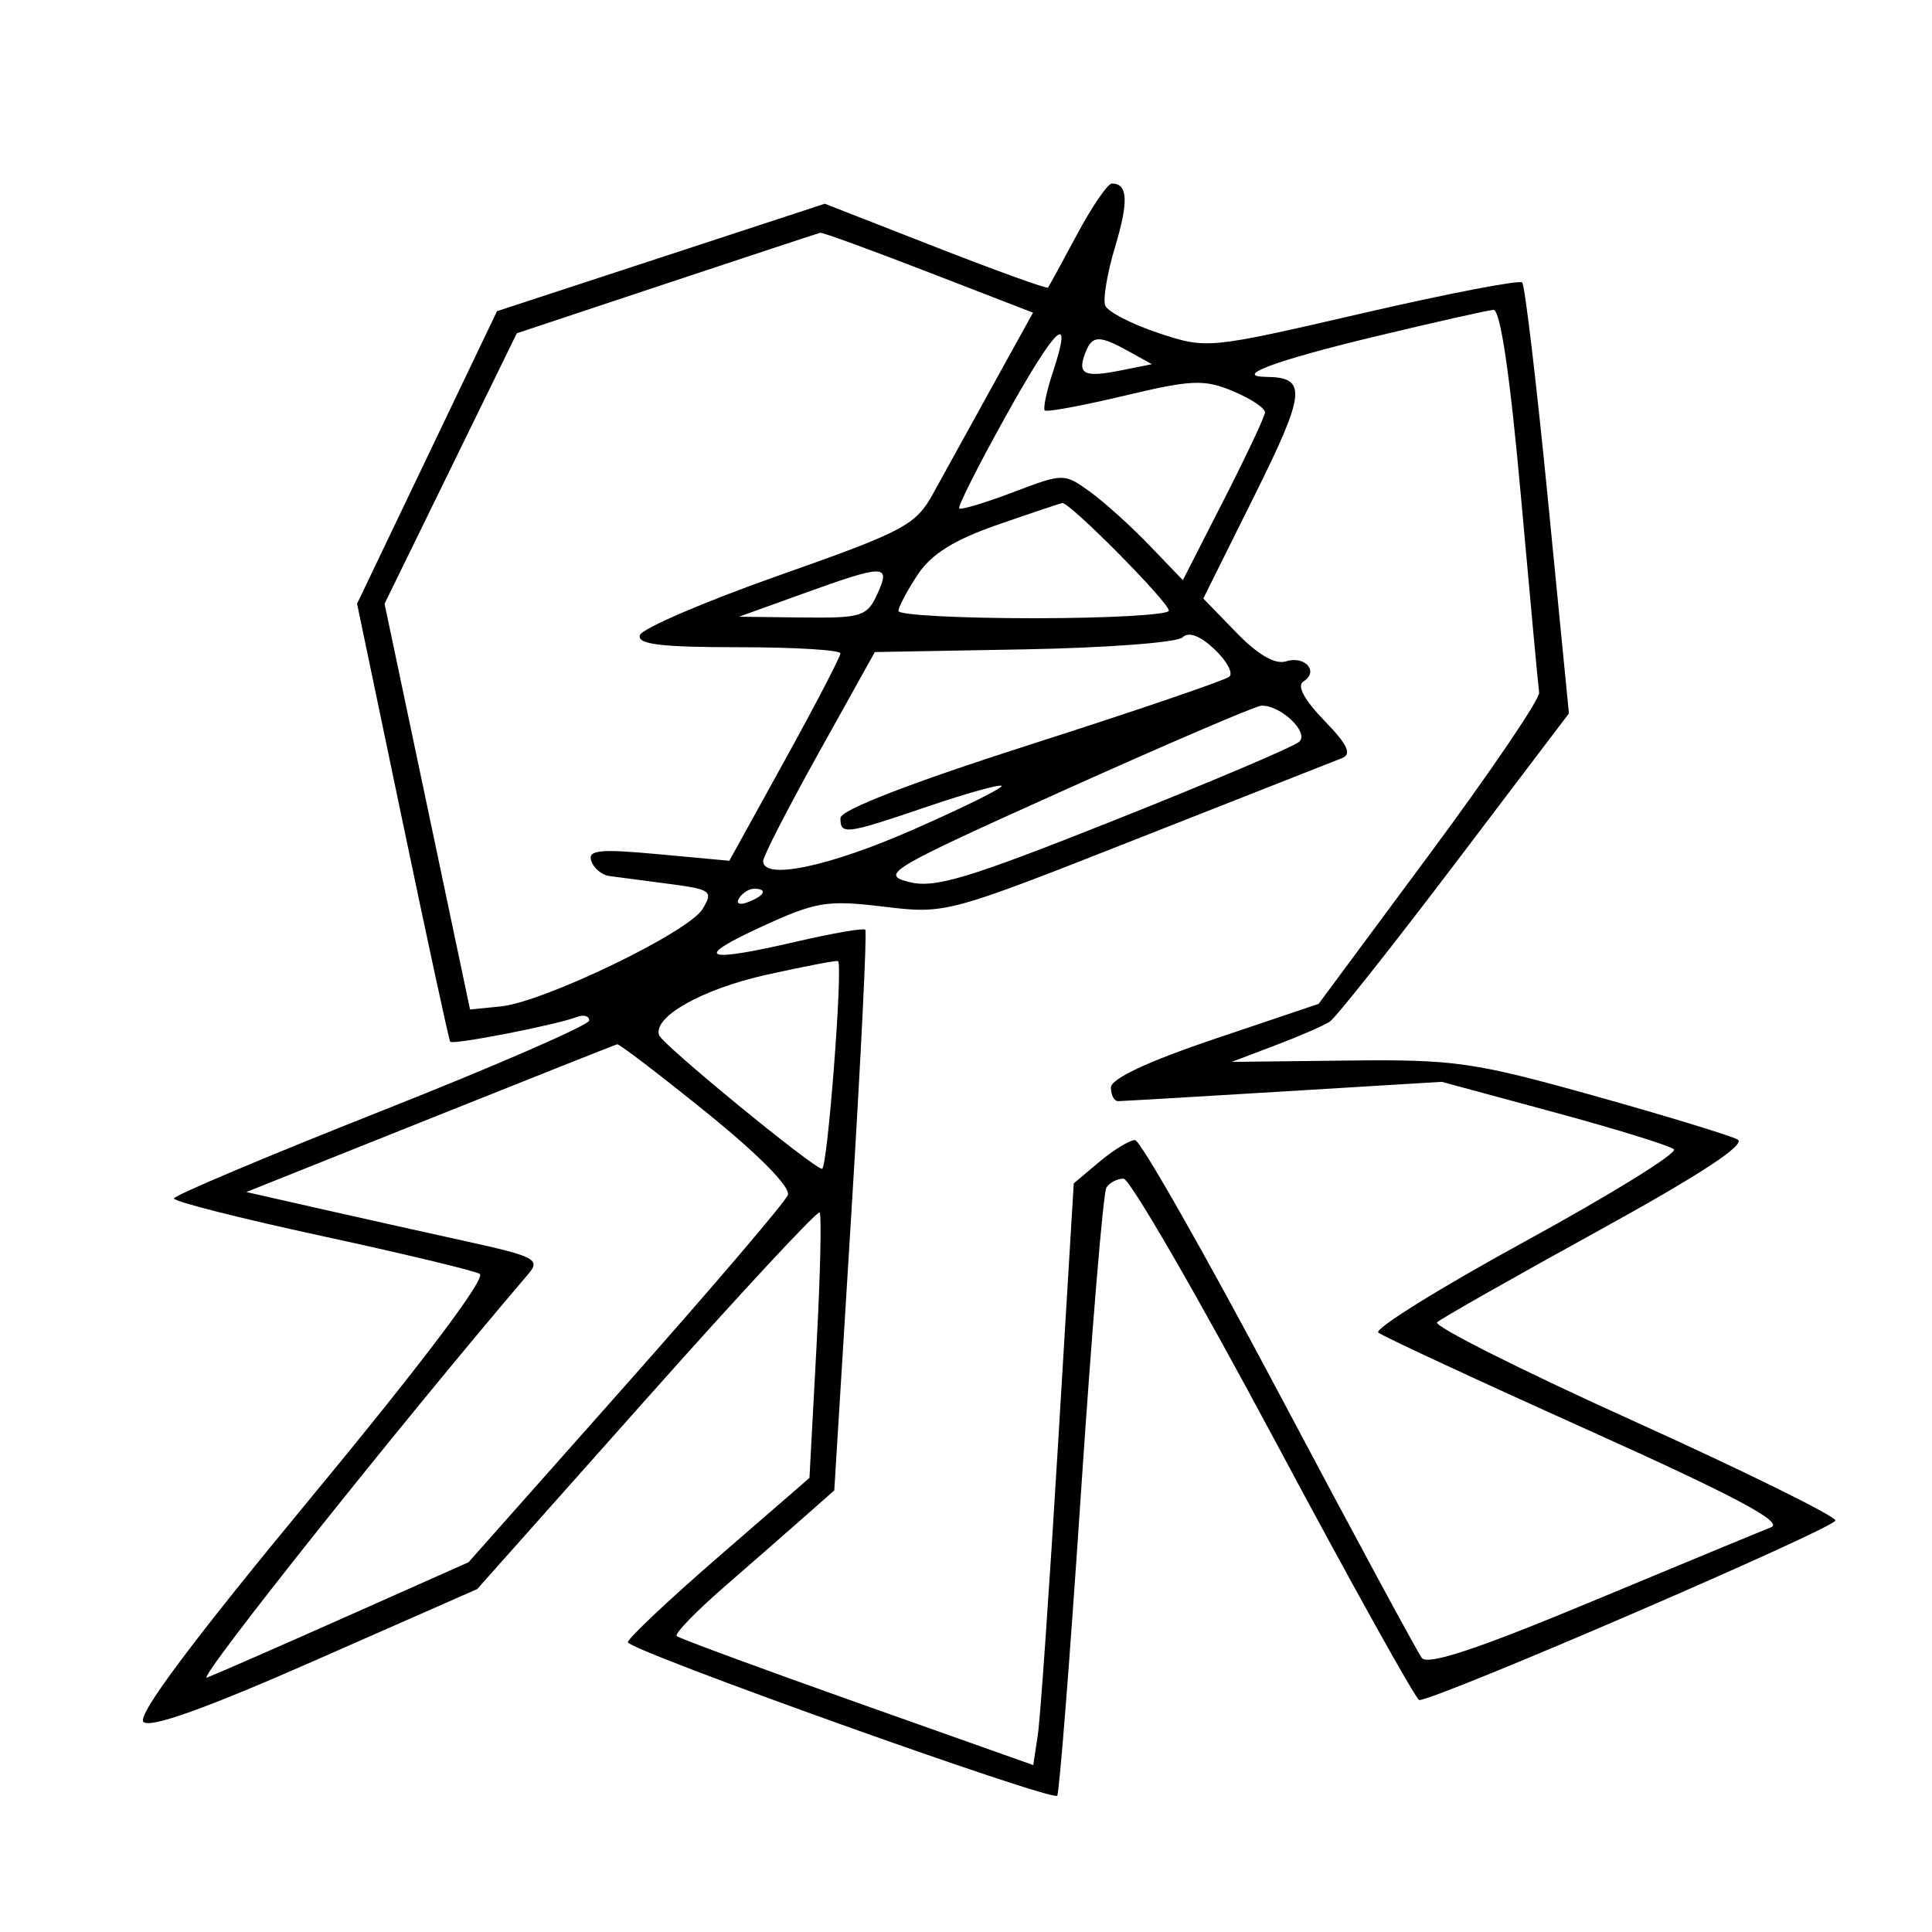 <svg xmlns="http://www.w3.org/2000/svg" width="200" height="200" viewBox="0 0 200 200" version="1.1">
	<path d="M 111.506 24.250 C 109.959 27.138, 108.602 29.623, 108.491 29.773 C 108.379 29.923, 103.134 28.031, 96.836 25.568 L 85.384 21.090 68.417 26.652 L 51.450 32.213 44.207 47.357 L 36.963 62.500 41.664 85 C 44.250 97.375, 46.472 107.652, 46.603 107.837 C 46.856 108.195, 57.564 106.104, 59.724 105.276 C 60.426 105.006, 60.997 105.172, 60.992 105.643 C 60.988 106.114, 51.317 110.325, 39.500 115 C 27.683 119.675, 18.012 123.755, 18.008 124.067 C 18.003 124.379, 24.862 126.119, 33.250 127.934 C 41.637 129.749, 49.022 131.519, 49.659 131.867 C 50.377 132.259, 43.770 141.026, 32.327 154.868 C 19.840 169.974, 14.165 177.565, 14.849 178.249 C 15.534 178.934, 21.307 176.867, 32.631 171.882 L 49.399 164.502 66.921 144.806 C 76.558 133.973, 84.624 125.291, 84.845 125.511 C 85.065 125.732, 84.920 132.006, 84.521 139.453 L 83.795 152.993 74.398 161.141 C 69.229 165.622, 65 169.610, 65 170.004 C 65 170.827, 108.833 186.500, 109.439 185.894 C 109.659 185.674, 110.762 171.637, 111.890 154.700 C 113.018 137.763, 114.206 123.476, 114.529 122.952 C 114.853 122.429, 115.654 122.008, 116.309 122.017 C 116.964 122.026, 123.989 134.176, 131.921 149.017 C 139.852 163.858, 146.602 175.995, 146.921 175.989 C 148.809 175.955, 190.101 158.135, 190 157.398 C 189.933 156.904, 180.463 152.240, 168.955 147.034 C 157.447 141.828, 148.362 137.260, 148.766 136.882 C 149.170 136.505, 156.644 132.264, 165.376 127.458 C 175.992 121.616, 180.796 118.469, 179.876 117.962 C 179.119 117.545, 172.425 115.504, 165 113.427 C 152.558 109.946, 150.560 109.661, 139.500 109.788 L 127.500 109.927 132.021 108.213 C 134.508 107.271, 137.046 106.167, 137.661 105.759 C 138.276 105.352, 144.097 98.007, 150.596 89.436 L 162.414 73.853 160.250 51.802 C 159.059 39.674, 157.855 29.521, 157.573 29.240 C 157.292 28.959, 149.837 30.397, 141.007 32.437 C 125.027 36.128, 124.930 36.137, 119.905 34.469 C 117.129 33.546, 114.655 32.265, 114.408 31.622 C 114.162 30.979, 114.623 28.249, 115.433 25.555 C 116.852 20.840, 116.759 19, 115.100 19 C 114.670 19, 113.052 21.362, 111.506 24.250 M 69 29.346 L 53.500 34.500 46.655 48.500 L 39.810 62.500 44.233 83.500 L 48.657 104.500 51.826 104.186 C 56.263 103.747, 71.247 96.524, 72.723 94.112 C 73.864 92.248, 73.630 92.073, 69.223 91.494 C 66.625 91.152, 63.862 90.789, 63.083 90.686 C 62.303 90.584, 61.459 89.879, 61.206 89.121 C 60.830 87.992, 62.085 87.865, 68.124 88.424 L 75.500 89.107 81.250 78.690 C 84.412 72.961, 87 67.987, 87 67.637 C 87 67.287, 82.238 67, 76.417 67 C 68.400 67, 65.932 66.697, 66.240 65.750 C 66.464 65.063, 72.950 62.278, 80.653 59.561 C 93.647 54.979, 94.800 54.365, 96.615 51.061 C 97.691 49.103, 100.454 44.095, 102.754 39.934 L 106.937 32.368 96.129 28.184 C 90.185 25.883, 85.136 24.043, 84.911 24.096 C 84.685 24.149, 77.525 26.512, 69 29.346 M 142.317 34.844 C 132.040 37.314, 127.562 38.977, 131.083 39.015 C 135.341 39.061, 135.187 40.601, 129.851 51.329 L 124.566 61.957 127.983 65.482 C 130.202 67.772, 132.001 68.817, 133.116 68.463 C 135.098 67.834, 136.574 69.527, 134.929 70.544 C 134.227 70.978, 135.008 72.445, 137.078 74.581 C 139.510 77.089, 139.973 78.075, 138.915 78.485 C 138.137 78.788, 128.596 82.545, 117.714 86.834 C 98.013 94.601, 97.901 94.631, 91.478 93.857 C 85.591 93.149, 84.478 93.333, 78.763 95.966 C 71.656 99.241, 72.840 99.704, 82.556 97.451 C 86.229 96.599, 89.389 96.055, 89.576 96.243 C 89.764 96.430, 89.118 109.567, 88.141 125.434 L 86.365 154.285 83.413 156.892 C 81.790 158.327, 78.019 161.624, 75.033 164.219 C 72.048 166.815, 69.806 169.129, 70.052 169.363 C 70.299 169.597, 78.704 172.698, 88.731 176.254 L 106.962 182.721 107.433 179.610 C 107.692 177.900, 108.635 164.350, 109.529 149.500 L 111.155 122.500 113.828 120.255 C 115.297 119.020, 116.950 118.016, 117.500 118.022 C 118.050 118.029, 124.761 129.840, 132.414 144.267 C 140.067 158.695, 146.714 171.008, 147.186 171.629 C 147.791 172.425, 152.976 170.704, 164.772 165.791 C 173.972 161.959, 182.329 158.500, 183.343 158.105 C 184.693 157.579, 179.602 154.874, 164.343 148.010 C 152.879 142.852, 143.131 138.324, 142.680 137.947 C 142.230 137.569, 149.106 133.301, 157.960 128.460 C 166.814 123.619, 173.708 119.350, 173.280 118.973 C 172.851 118.595, 167.269 116.870, 160.876 115.138 L 149.253 111.990 132.876 112.986 C 123.869 113.534, 116.162 113.986, 115.750 113.991 C 115.338 113.996, 115 113.362, 115 112.583 C 115 111.672, 118.843 109.871, 125.750 107.544 L 136.500 103.922 148 88.404 C 154.325 79.869, 159.424 72.349, 159.331 71.693 C 159.238 71.037, 158.384 61.838, 157.433 51.250 C 156.316 38.812, 155.314 32.028, 154.602 32.078 C 153.996 32.121, 148.468 33.365, 142.317 34.844 M 104.103 43.103 C 101.285 48.168, 99.123 52.456, 99.299 52.632 C 99.475 52.808, 101.985 52.054, 104.876 50.955 C 110.078 48.979, 110.160 48.978, 112.816 50.892 C 114.292 51.956, 117.063 54.453, 118.974 56.442 L 122.449 60.058 126.674 51.779 C 128.998 47.226, 130.922 43.140, 130.950 42.699 C 130.977 42.258, 129.486 41.265, 127.636 40.492 C 124.661 39.249, 123.359 39.304, 116.390 40.964 C 112.055 41.997, 108.349 42.683, 108.155 42.488 C 107.960 42.293, 108.340 40.499, 109 38.500 C 111.145 32.002, 109.334 33.704, 104.103 43.103 M 112.345 36.543 C 111.502 38.739, 112.230 39.104, 115.962 38.358 L 119.244 37.701 116.872 36.386 C 113.766 34.664, 113.057 34.689, 112.345 36.543 M 103.228 54.337 C 98.745 55.896, 96.394 57.371, 94.985 59.509 C 93.900 61.154, 93.010 62.837, 93.007 63.250 C 93.003 63.663, 99.300 64, 107 64 C 114.700 64, 121 63.647, 121 63.216 C 121 62.344, 110.710 51.955, 109.969 52.078 C 109.711 52.121, 106.678 53.138, 103.228 54.337 M 83 61.500 L 76.500 63.844 83.089 63.922 C 89.183 63.994, 89.765 63.812, 90.818 61.500 C 92.241 58.378, 91.659 58.378, 83 61.500 M 122.420 65.980 C 121.889 66.511, 114.504 67.070, 106.009 67.223 L 90.564 67.500 84.782 77.881 C 81.602 83.590, 79 88.653, 79 89.131 C 79 91.153, 85.819 89.719, 94.607 85.850 C 99.791 83.567, 103.877 81.543, 103.685 81.352 C 103.494 81.161, 100.033 82.128, 95.994 83.502 C 87.511 86.387, 87 86.454, 87 84.684 C 87 83.853, 94.288 81.034, 106.750 77.045 C 117.612 73.567, 126.843 70.419, 127.263 70.048 C 127.683 69.677, 126.982 68.393, 125.706 67.194 C 124.214 65.792, 123.041 65.359, 122.420 65.980 M 110.194 81.789 C 92.051 89.951, 91.080 90.523, 94.062 91.296 C 96.743 91.991, 100.050 90.999, 115.368 84.910 C 125.340 80.946, 133.950 77.289, 134.500 76.784 C 135.557 75.813, 132.537 72.954, 130.559 73.053 C 129.976 73.081, 120.812 77.013, 110.194 81.789 M 76.507 92.989 C 76.157 93.555, 76.558 93.723, 77.448 93.382 C 79.180 92.717, 79.497 92, 78.059 92 C 77.541 92, 76.843 92.445, 76.507 92.989 M 79.345 100.909 C 72.701 102.386, 67.581 105.265, 68.226 107.161 C 68.554 108.127, 84.240 120.989, 85.098 120.995 C 85.662 121, 87.286 99.867, 86.751 99.493 C 86.613 99.396, 83.280 100.034, 79.345 100.909 M 44.500 115.802 L 25.500 123.398 33 125.097 C 37.125 126.032, 44.012 127.568, 48.303 128.511 C 55.363 130.061, 55.974 130.381, 54.709 131.862 C 41.438 147.415, 20.146 174.158, 21.426 173.667 C 22.358 173.309, 28.831 170.476, 35.810 167.371 L 48.500 161.726 64.773 143.384 C 73.724 133.295, 81.276 124.443, 81.557 123.713 C 81.866 122.908, 78.558 119.547, 73.170 115.192 C 68.276 111.236, 64.099 108.046, 63.886 108.103 C 63.674 108.160, 54.950 111.624, 44.500 115.802" stroke="none" fill="black" fill-rule="evenodd"/>
</svg>